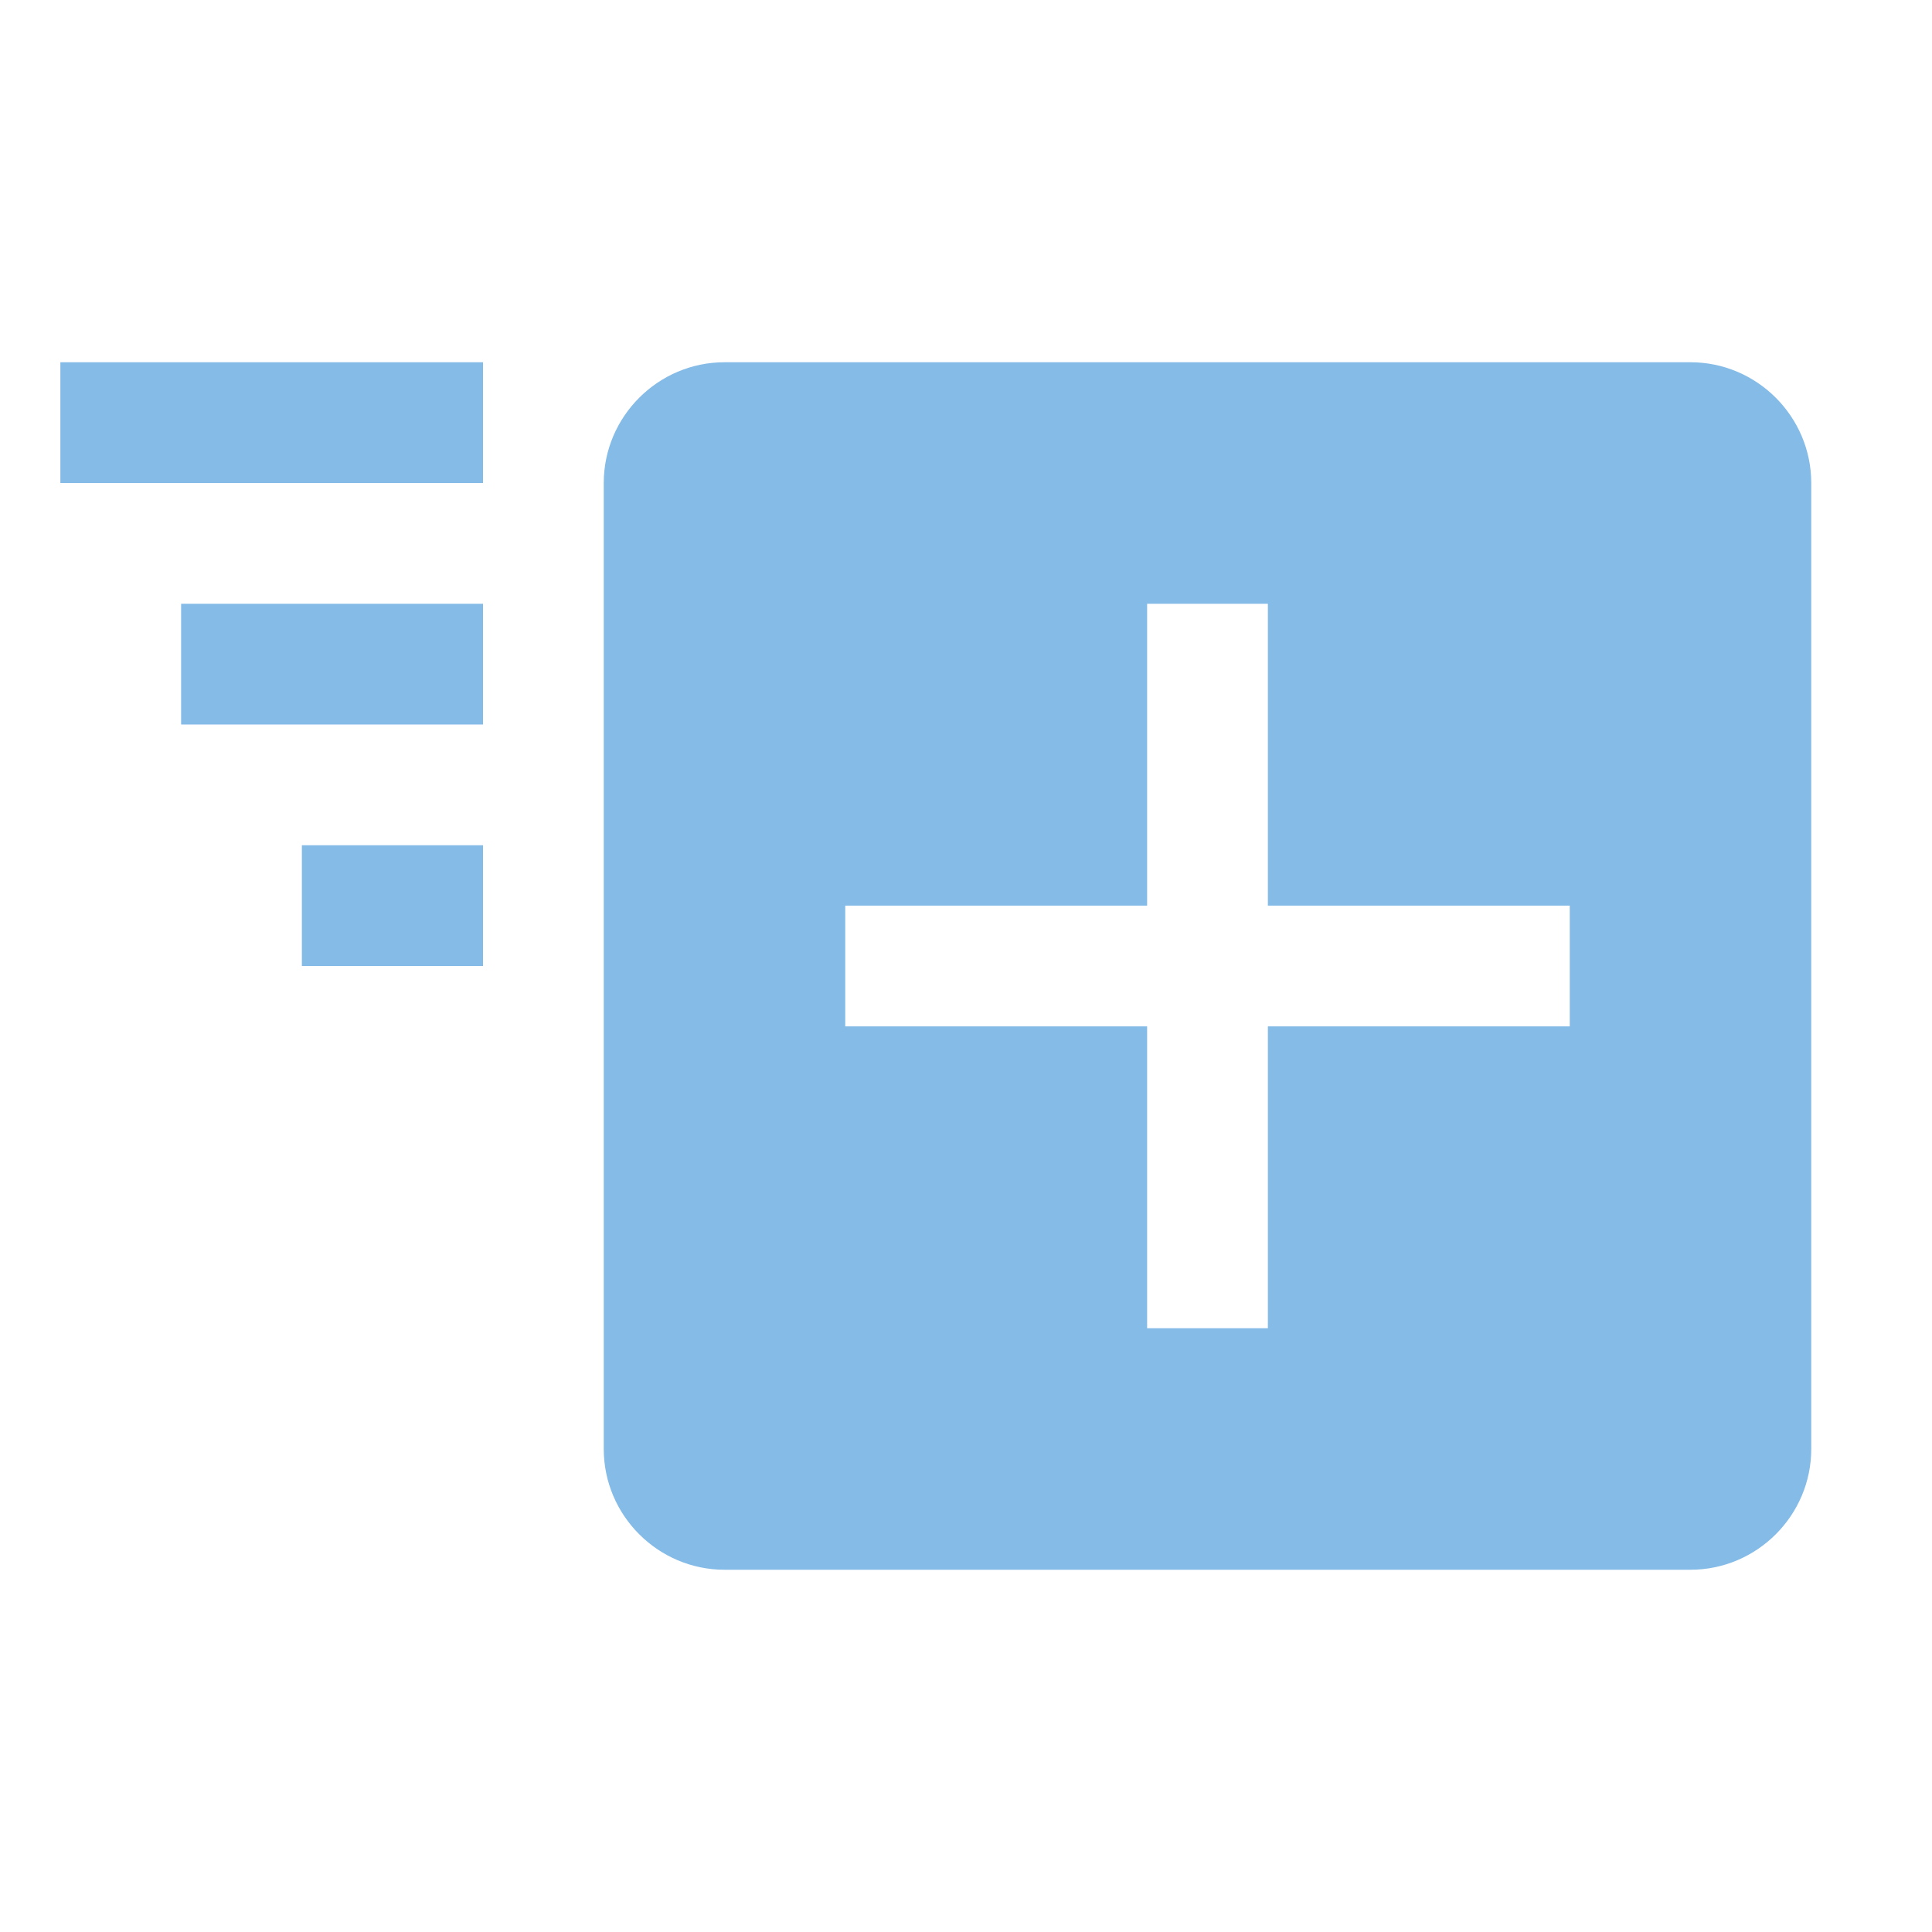 <?xml version="1.0" encoding="utf-8"?>
<!-- Generator: Adobe Illustrator 21.0.2, SVG Export Plug-In . SVG Version: 6.00 Build 0)  -->
<svg version="1.1" id="raf-icon-quick-create" xmlns="http://www.w3.org/2000/svg" xmlns:xlink="http://www.w3.org/1999/xlink"
	 x="0px" y="0px" viewBox="0 0 32 32" style="enable-background:new 0 0 32 32;" xml:space="preserve">
<style type="text/css">
	.st0{fill:#85BBE7;}
</style>
<rect x="1" y="6" class="st0" width="7" height="2"/>
<path class="st0" d="M28,6H12c-1.1,0-2,0.9-2,2v16c0,1.1,0.9,2,2,2h16c1.1,0,2-0.9,2-2V8C30,6.9,29.1,6,28,6z M26,17h-5v5h-2v-5h-5
	v-2h5v-5h2v5h5V17z"/>
<rect x="3" y="10" class="st0" width="5" height="2"/>
<rect x="5" y="14" class="st0" width="3" height="2"/>
</svg>

